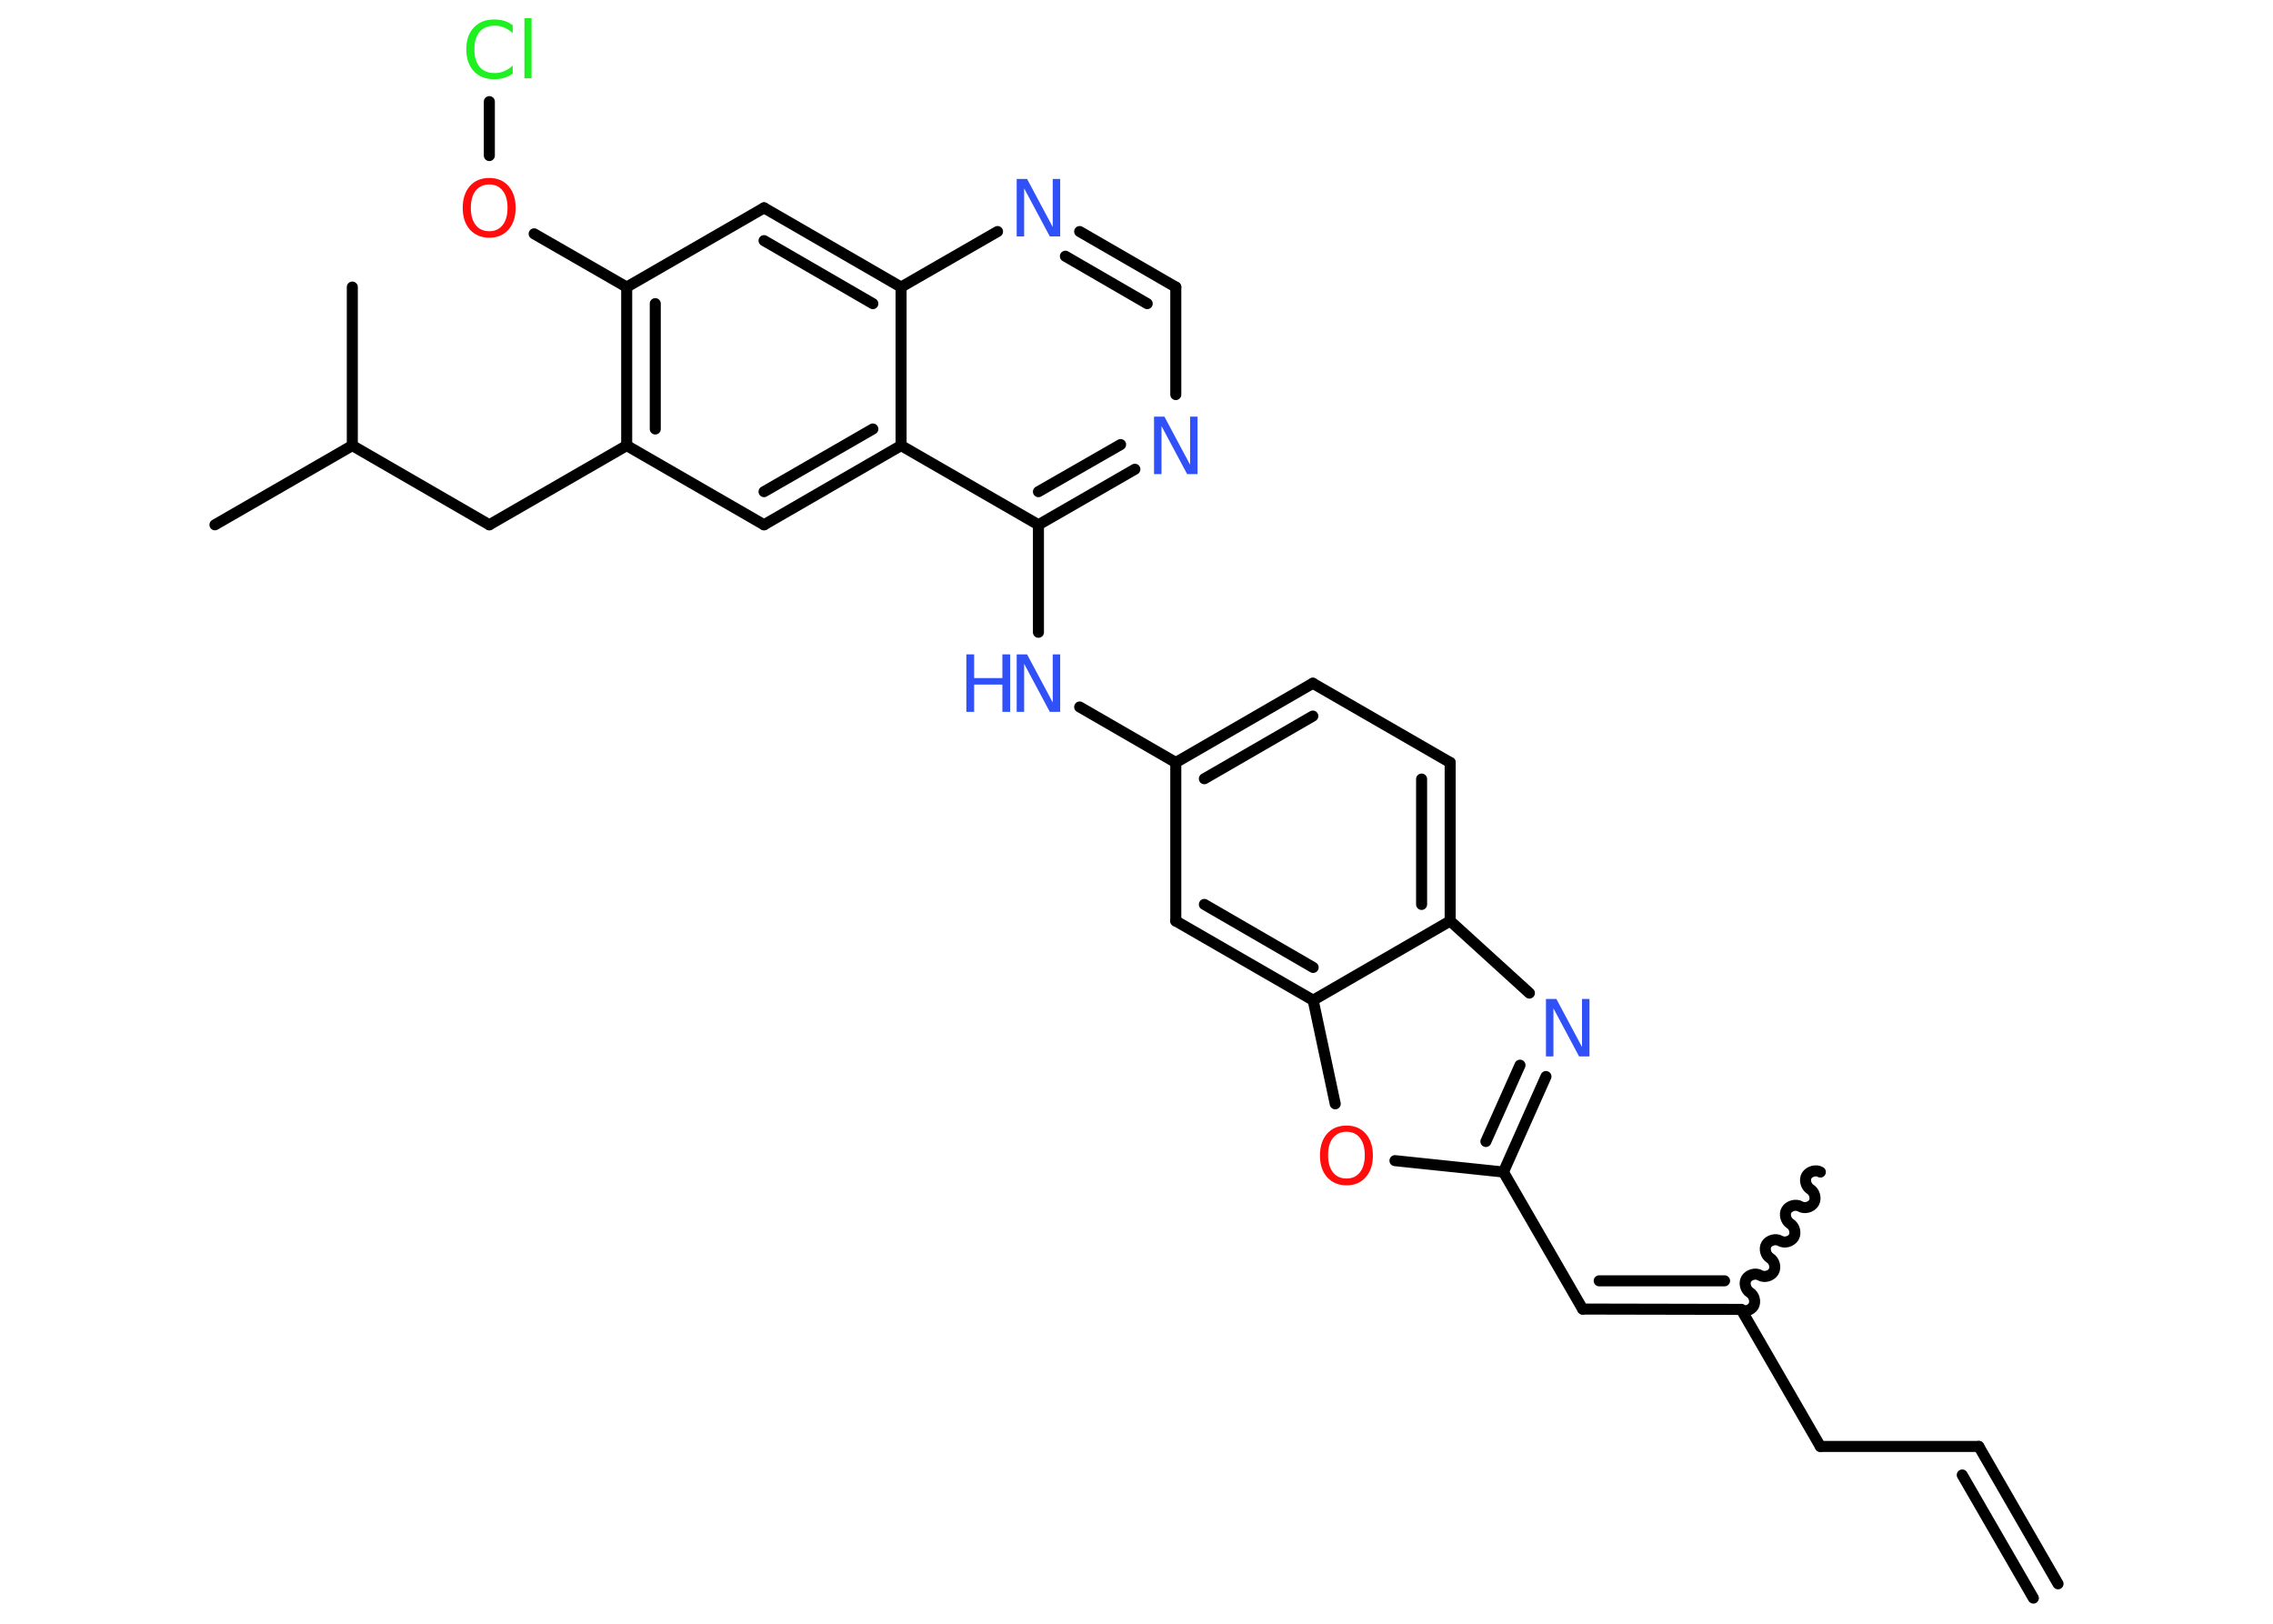 <?xml version='1.0' encoding='UTF-8'?>
<!DOCTYPE svg PUBLIC "-//W3C//DTD SVG 1.1//EN" "http://www.w3.org/Graphics/SVG/1.1/DTD/svg11.dtd">
<svg version='1.2' xmlns='http://www.w3.org/2000/svg' xmlns:xlink='http://www.w3.org/1999/xlink' width='70.0mm' height='50.0mm' viewBox='0 0 70.0 50.0'>
  <desc>Generated by the Chemistry Development Kit (http://github.com/cdk)</desc>
  <g stroke-linecap='round' stroke-linejoin='round' stroke='#000000' stroke-width='.34' fill='#3050F8'>
    <rect x='.0' y='.0' width='70.0' height='50.0' fill='#FFFFFF' stroke='none'/>
    <g id='mol1' class='mol'>
      <g id='mol1bnd1' class='bond'>
        <line x1='60.94' y1='44.54' x2='63.38' y2='48.77'/>
        <line x1='60.43' y1='45.42' x2='62.62' y2='49.21'/>
      </g>
      <line id='mol1bnd2' class='bond' x1='60.94' y1='44.54' x2='56.06' y2='44.54'/>
      <line id='mol1bnd3' class='bond' x1='56.06' y1='44.54' x2='53.62' y2='40.32'/>
      <path id='mol1bnd4' class='bond' d='M56.06 36.09c-.13 -.08 -.34 -.02 -.42 .11c-.08 .13 -.02 .34 .11 .42c.13 .08 .19 .28 .11 .42c-.08 .13 -.28 .19 -.42 .11c-.13 -.08 -.34 -.02 -.42 .11c-.08 .13 -.02 .34 .11 .42c.13 .08 .19 .28 .11 .42c-.08 .13 -.28 .19 -.42 .11c-.13 -.08 -.34 -.02 -.42 .11c-.08 .13 -.02 .34 .11 .42c.13 .08 .19 .28 .11 .42c-.08 .13 -.28 .19 -.42 .11c-.13 -.08 -.34 -.02 -.42 .11c-.08 .13 -.02 .34 .11 .42c.13 .08 .19 .28 .11 .42c-.08 .13 -.28 .19 -.42 .11' fill='none' stroke='#000000' stroke-width='.34'/>
      <g id='mol1bnd5' class='bond'>
        <line x1='48.74' y1='40.31' x2='53.62' y2='40.32'/>
        <line x1='49.25' y1='39.44' x2='53.11' y2='39.44'/>
      </g>
      <line id='mol1bnd6' class='bond' x1='48.74' y1='40.31' x2='46.3' y2='36.09'/>
      <g id='mol1bnd7' class='bond'>
        <line x1='46.3' y1='36.09' x2='47.61' y2='33.15'/>
        <line x1='45.76' y1='35.15' x2='46.81' y2='32.8'/>
      </g>
      <line id='mol1bnd8' class='bond' x1='47.1' y1='30.58' x2='44.66' y2='28.36'/>
      <g id='mol1bnd9' class='bond'>
        <line x1='44.66' y1='28.36' x2='44.66' y2='23.48'/>
        <line x1='43.78' y1='27.85' x2='43.78' y2='23.99'/>
      </g>
      <line id='mol1bnd10' class='bond' x1='44.66' y1='23.48' x2='40.43' y2='21.04'/>
      <g id='mol1bnd11' class='bond'>
        <line x1='40.43' y1='21.04' x2='36.21' y2='23.48'/>
        <line x1='40.43' y1='22.05' x2='37.09' y2='23.98'/>
      </g>
      <line id='mol1bnd12' class='bond' x1='36.21' y1='23.48' x2='33.25' y2='21.77'/>
      <line id='mol1bnd13' class='bond' x1='31.98' y1='19.47' x2='31.98' y2='16.16'/>
      <g id='mol1bnd14' class='bond'>
        <line x1='31.98' y1='16.16' x2='34.95' y2='14.45'/>
        <line x1='31.98' y1='15.14' x2='34.51' y2='13.69'/>
      </g>
      <line id='mol1bnd15' class='bond' x1='36.21' y1='12.15' x2='36.21' y2='8.84'/>
      <g id='mol1bnd16' class='bond'>
        <line x1='36.21' y1='8.84' x2='33.25' y2='7.13'/>
        <line x1='35.33' y1='9.35' x2='32.81' y2='7.89'/>
      </g>
      <line id='mol1bnd17' class='bond' x1='30.72' y1='7.13' x2='27.75' y2='8.84'/>
      <g id='mol1bnd18' class='bond'>
        <line x1='27.75' y1='8.84' x2='23.53' y2='6.4'/>
        <line x1='26.88' y1='9.35' x2='23.53' y2='7.41'/>
      </g>
      <line id='mol1bnd19' class='bond' x1='23.53' y1='6.4' x2='19.3' y2='8.84'/>
      <line id='mol1bnd20' class='bond' x1='19.3' y1='8.84' x2='16.45' y2='7.2'/>
      <line id='mol1bnd21' class='bond' x1='15.07' y1='4.79' x2='15.07' y2='3.13'/>
      <g id='mol1bnd22' class='bond'>
        <line x1='19.3' y1='8.84' x2='19.3' y2='13.72'/>
        <line x1='20.18' y1='9.35' x2='20.18' y2='13.21'/>
      </g>
      <line id='mol1bnd23' class='bond' x1='19.3' y1='13.72' x2='15.07' y2='16.16'/>
      <line id='mol1bnd24' class='bond' x1='15.07' y1='16.16' x2='10.85' y2='13.72'/>
      <line id='mol1bnd25' class='bond' x1='10.85' y1='13.72' x2='6.62' y2='16.16'/>
      <line id='mol1bnd26' class='bond' x1='10.85' y1='13.72' x2='10.85' y2='8.84'/>
      <line id='mol1bnd27' class='bond' x1='19.3' y1='13.72' x2='23.53' y2='16.16'/>
      <g id='mol1bnd28' class='bond'>
        <line x1='23.53' y1='16.16' x2='27.75' y2='13.72'/>
        <line x1='23.53' y1='15.14' x2='26.88' y2='13.21'/>
      </g>
      <line id='mol1bnd29' class='bond' x1='31.98' y1='16.16' x2='27.75' y2='13.72'/>
      <line id='mol1bnd30' class='bond' x1='27.75' y1='8.84' x2='27.75' y2='13.72'/>
      <line id='mol1bnd31' class='bond' x1='36.21' y1='23.48' x2='36.21' y2='28.36'/>
      <g id='mol1bnd32' class='bond'>
        <line x1='36.21' y1='28.36' x2='40.44' y2='30.8'/>
        <line x1='37.09' y1='27.85' x2='40.44' y2='29.79'/>
      </g>
      <line id='mol1bnd33' class='bond' x1='44.66' y1='28.36' x2='40.44' y2='30.8'/>
      <line id='mol1bnd34' class='bond' x1='40.44' y1='30.8' x2='41.12' y2='33.99'/>
      <line id='mol1bnd35' class='bond' x1='46.3' y1='36.09' x2='42.96' y2='35.74'/>
      <path id='mol1atm8' class='atom' d='M47.61 30.76h.32l.79 1.48v-1.48h.23v1.77h-.32l-.79 -1.48v1.48h-.23v-1.77z' stroke='none'/>
      <g id='mol1atm13' class='atom'>
        <path d='M31.31 20.15h.32l.79 1.48v-1.48h.23v1.77h-.32l-.79 -1.48v1.48h-.23v-1.77z' stroke='none'/>
        <path d='M29.76 20.15h.24v.73h.87v-.73h.24v1.77h-.24v-.84h-.87v.84h-.24v-1.77z' stroke='none'/>
      </g>
      <path id='mol1atm15' class='atom' d='M35.54 12.83h.32l.79 1.48v-1.48h.23v1.77h-.32l-.79 -1.48v1.48h-.23v-1.77z' stroke='none'/>
      <path id='mol1atm17' class='atom' d='M31.31 5.51h.32l.79 1.48v-1.48h.23v1.77h-.32l-.79 -1.48v1.48h-.23v-1.77z' stroke='none'/>
      <path id='mol1atm21' class='atom' d='M15.07 5.68q-.26 .0 -.42 .19q-.15 .19 -.15 .53q.0 .34 .15 .53q.15 .19 .42 .19q.26 .0 .41 -.19q.15 -.19 .15 -.53q.0 -.34 -.15 -.53q-.15 -.19 -.41 -.19zM15.07 5.48q.37 .0 .59 .25q.22 .25 .22 .67q.0 .42 -.22 .67q-.22 .25 -.59 .25q-.37 .0 -.6 -.25q-.22 -.25 -.22 -.67q.0 -.42 .22 -.67q.22 -.25 .6 -.25z' stroke='none' fill='#FF0D0D'/>
      <path id='mol1atm22' class='atom' d='M15.79 .77v.25q-.12 -.11 -.26 -.17q-.14 -.06 -.29 -.06q-.3 .0 -.47 .19q-.16 .19 -.16 .54q.0 .35 .16 .54q.16 .19 .47 .19q.15 .0 .29 -.06q.14 -.06 .26 -.17v.25q-.13 .09 -.27 .13q-.14 .04 -.3 .04q-.4 .0 -.63 -.25q-.23 -.25 -.23 -.67q.0 -.43 .23 -.67q.23 -.25 .63 -.25q.16 .0 .3 .04q.14 .04 .26 .13zM16.15 .56h.22v1.85h-.22v-1.85z' stroke='none' fill='#1FF01F'/>
      <path id='mol1atm32' class='atom' d='M41.47 34.85q-.26 .0 -.42 .19q-.15 .19 -.15 .53q.0 .34 .15 .53q.15 .19 .42 .19q.26 .0 .41 -.19q.15 -.19 .15 -.53q.0 -.34 -.15 -.53q-.15 -.19 -.41 -.19zM41.47 34.66q.37 .0 .59 .25q.22 .25 .22 .67q.0 .42 -.22 .67q-.22 .25 -.59 .25q-.37 .0 -.6 -.25q-.22 -.25 -.22 -.67q.0 -.42 .22 -.67q.22 -.25 .6 -.25z' stroke='none' fill='#FF0D0D'/>
    </g>
  </g>
</svg>
